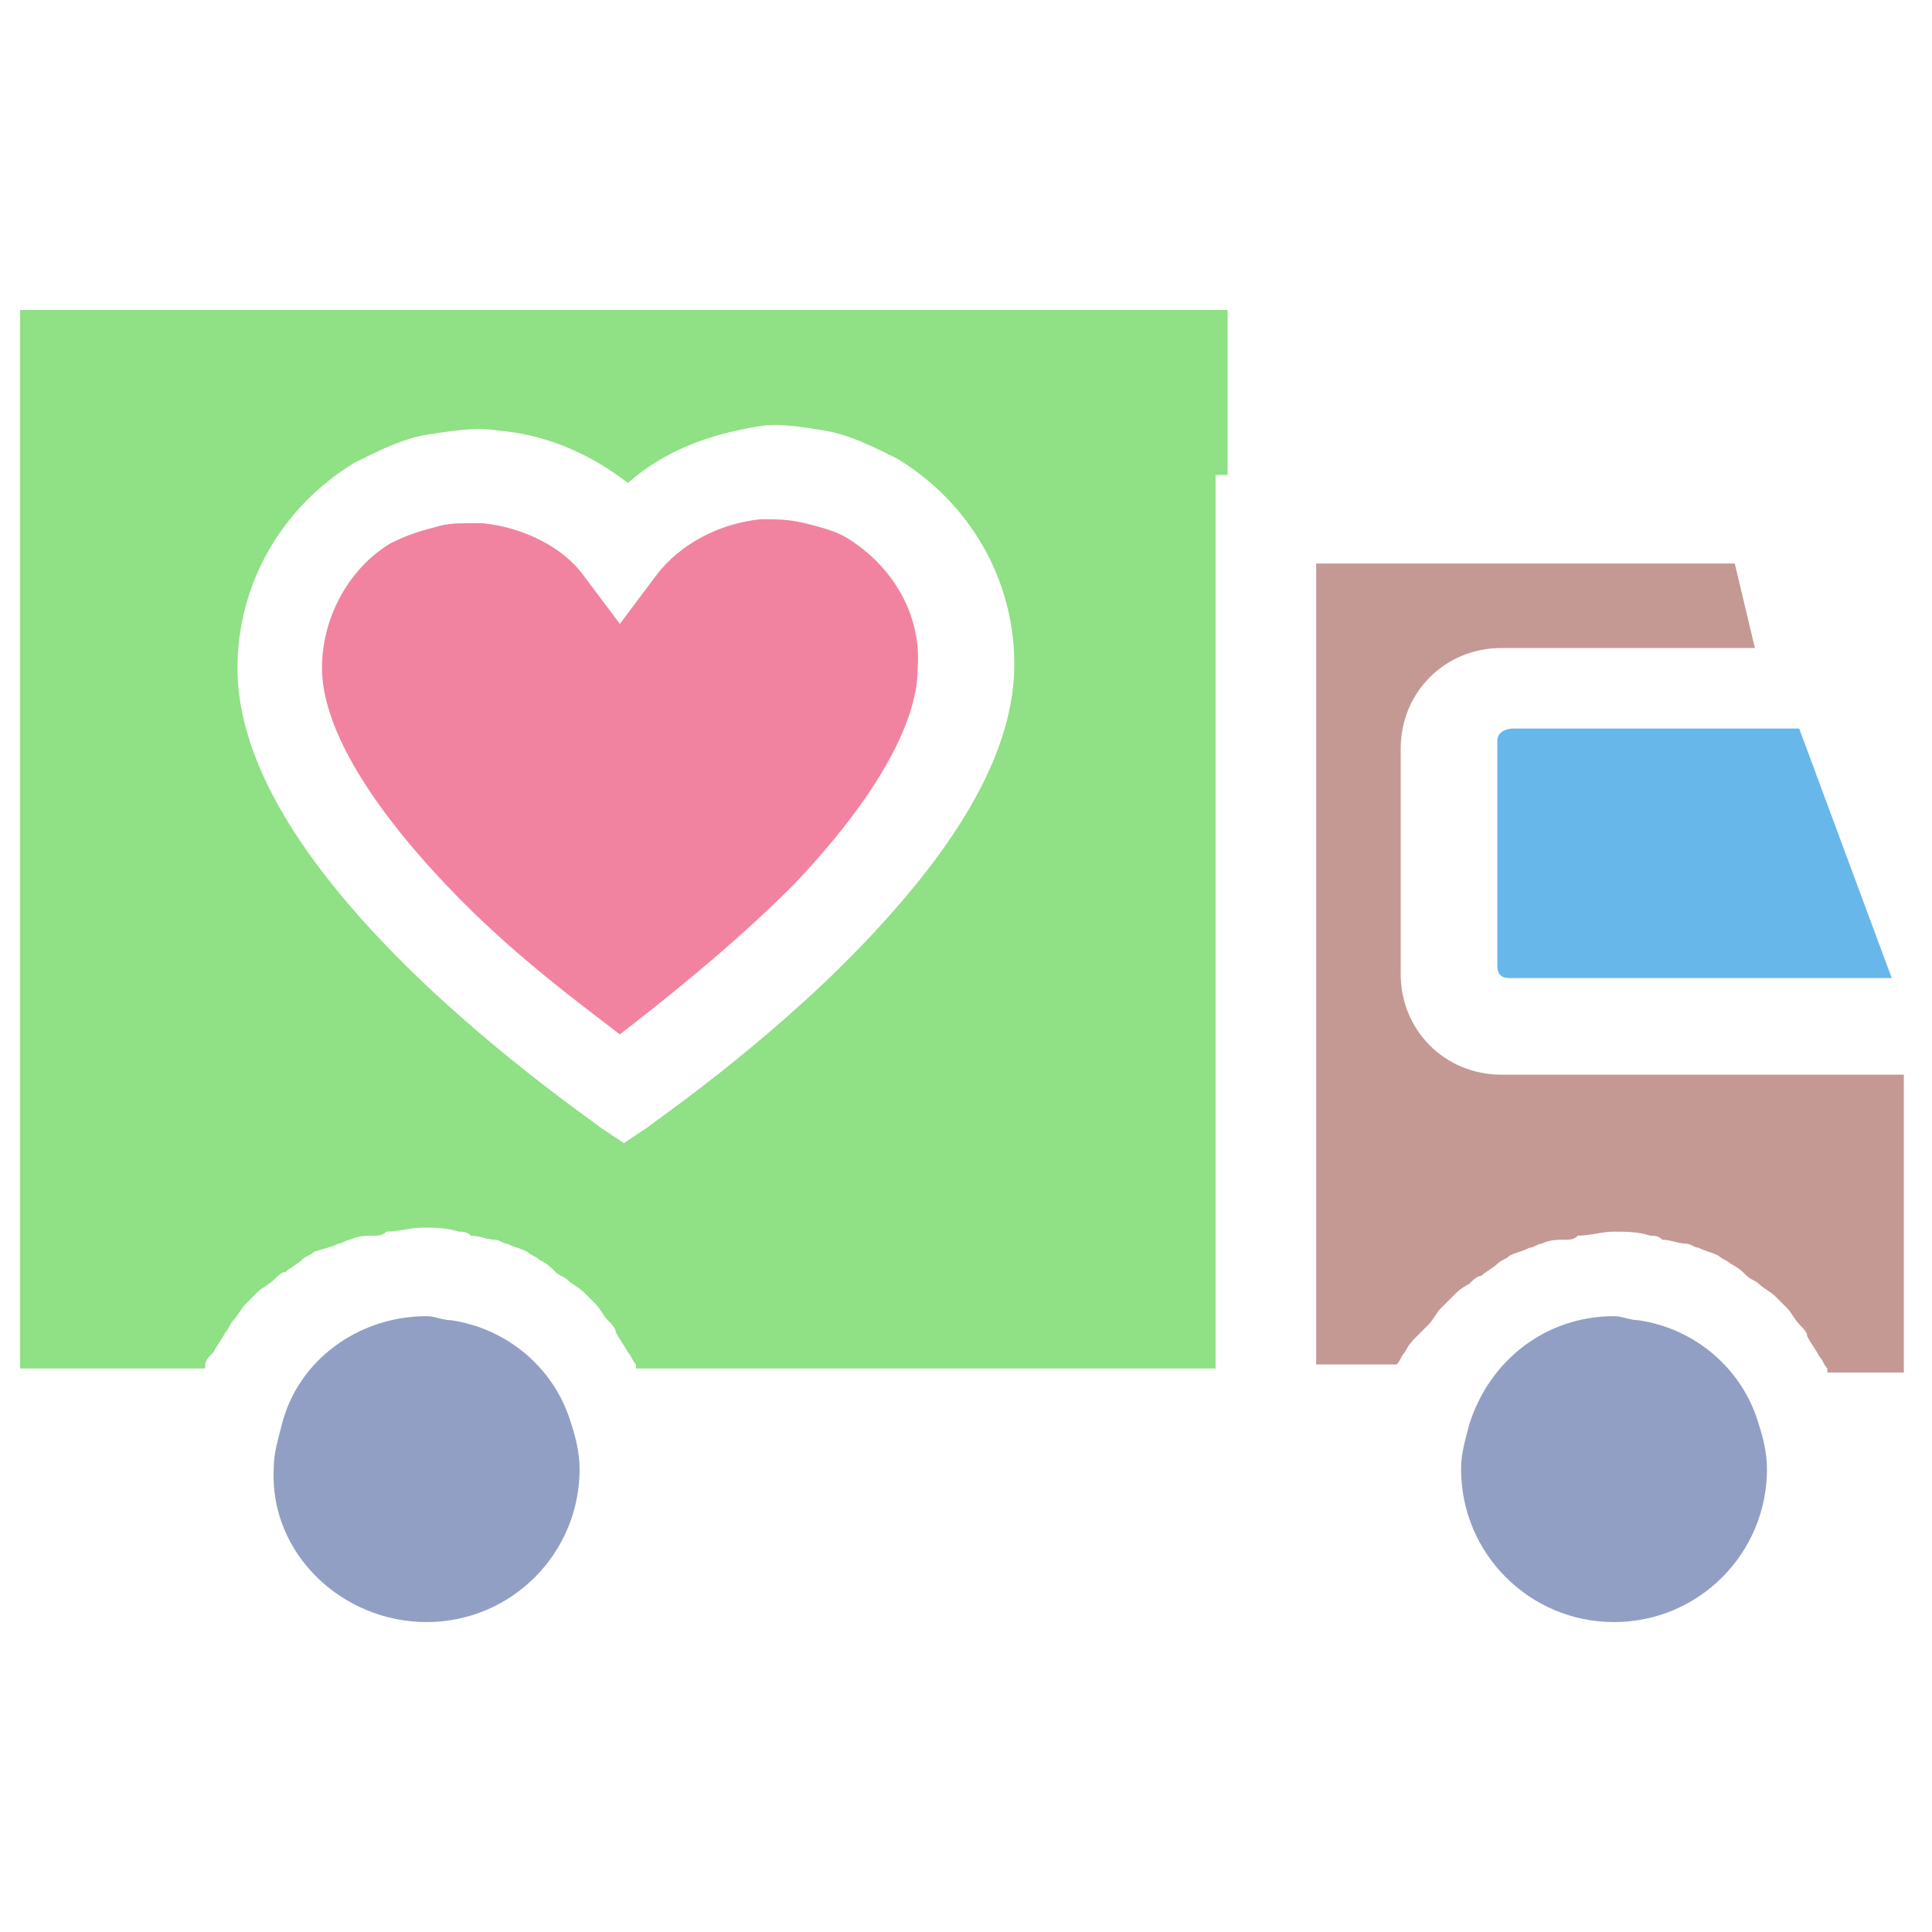 <svg id="Layer_1" enable-background="new 0 0 48 48" viewBox="0 0 48 48" xmlns="http://www.w3.org/2000/svg"><g><g><path d="m30.5 11.8v-4.1h-30v26.3h4.6s0 0 0-.1.1-.2.2-.3c.1-.2.2-.3.3-.5.1-.1.1-.2.2-.3s.2-.3.3-.4l.3-.3c.1-.1.3-.2.4-.3s.2-.2.3-.2c.1-.1.3-.2.4-.3s.2-.1.3-.2c.3-.1.4-.1.6-.2.1 0 .2-.1.3-.1.2-.1.4-.1.6-.1.1 0 .2 0 .3-.1.3 0 .6-.1.9-.1s.6 0 .9.1c.1 0 .2 0 .3.1.2 0 .4.1.6.1.1 0 .2.1.3.1.2.1.3.1.5.2.1.1.2.1.3.2.2.1.3.2.4.3s.2.1.3.2.3.2.4.3.2.2.3.3.2.3.3.4.2.2.2.3c.1.2.2.3.3.5.1.1.1.2.2.3v.1h14.4v-22.2zm-9.1 11.7c-2.4 2.5-5.2 4.4-5.3 4.5l-.6.4-.6-.4c-.1-.1-2.9-2-5.3-4.5-2.5-2.6-3.7-4.9-3.7-6.9 0-2.1 1.1-4 2.9-5.1.6-.3 1.2-.6 1.8-.7.7-.1 1.2-.2 1.8-.1 1.2.1 2.3.6 3.2 1.3.9-.8 2-1.2 3.2-1.4.5-.1 1.1 0 1.7.1s1.2.4 1.8.7c1.8 1.1 2.9 3 2.9 5.1s-1.3 4.4-3.8 7z" fill="#90e085"/></g><g><path d="m21.1 13.4c-.3-.2-.7-.3-1.1-.4s-.7-.1-1.1-.1c-1 .1-2 .6-2.6 1.4l-.9 1.2-.9-1.2c-.5-.7-1.5-1.2-2.5-1.3-.1 0-.2 0-.4 0s-.5 0-.8.1c-.4.1-.7.2-1.1.4-1 .6-1.7 1.8-1.7 3.1 0 1.4 1.1 3.3 3.1 5.4 1.6 1.7 3.4 3 4.3 3.7.9-.7 2.7-2.1 4.3-3.7 2-2.1 3.1-4 3.1-5.4.1-1.3-.6-2.5-1.7-3.2z" fill="#f283a0"/></g><g><path d="m10.6 40.3c2.1 0 3.8-1.7 3.8-3.8 0-.4-.1-.8-.2-1.1-.4-1.4-1.6-2.4-3-2.6-.2 0-.4-.1-.6-.1-1.7 0-3.2 1.1-3.6 2.7-.1.4-.2.7-.2 1.1-.1 2.1 1.7 3.8 3.8 3.8z" fill="#929fc5"/></g><g><path d="m34.7 33.9c.1-.1.1-.2.2-.3.1-.2.2-.3.3-.4l.3-.3c.1-.1.2-.3.3-.4s.2-.2.3-.3.2-.2.4-.3c.1-.1.2-.2.3-.2.1-.1.3-.2.4-.3s.2-.1.3-.2c.2-.1.3-.1.5-.2.1 0 .2-.1.3-.1.2-.1.4-.1.6-.1.1 0 .2 0 .3-.1.3 0 .6-.1.9-.1s.6 0 .9.1c.1 0 .2 0 .3.1.2 0 .4.1.6.1.1 0 .2.1.3.1.2.1.3.1.5.2.1.1.2.1.3.2.2.1.3.2.4.3s.2.1.3.2.3.2.4.3l.3.3c.1.1.2.3.3.4s.2.2.2.3c.1.2.2.3.3.5.1.1.1.2.2.3v.1h1.9v-7.4h-10c-1.4 0-2.5-1.1-2.5-2.5v-5.6c0-1.4 1.1-2.5 2.5-2.5h6.3l-.5-2.1h-10.4v19.9h2c-.1 0 0 0 0 0z" fill="#c49994"/></g><g><path d="m40.1 40.3c2.1 0 3.8-1.7 3.8-3.8 0-.4-.1-.8-.2-1.1-.4-1.4-1.6-2.4-3-2.6-.2 0-.4-.1-.6-.1-1.7 0-3.1 1.1-3.6 2.7-.1.4-.2.7-.2 1.1 0 2.1 1.7 3.8 3.8 3.8z" fill="#929fc5"/></g><g><path d="m37.2 18.4v5.6c0 .2.1.3.3.3h9.5l-2.3-6.2h-7.1c-.2 0-.4.1-.4.3z" fill="#68b7ea"/></g></g></svg>
